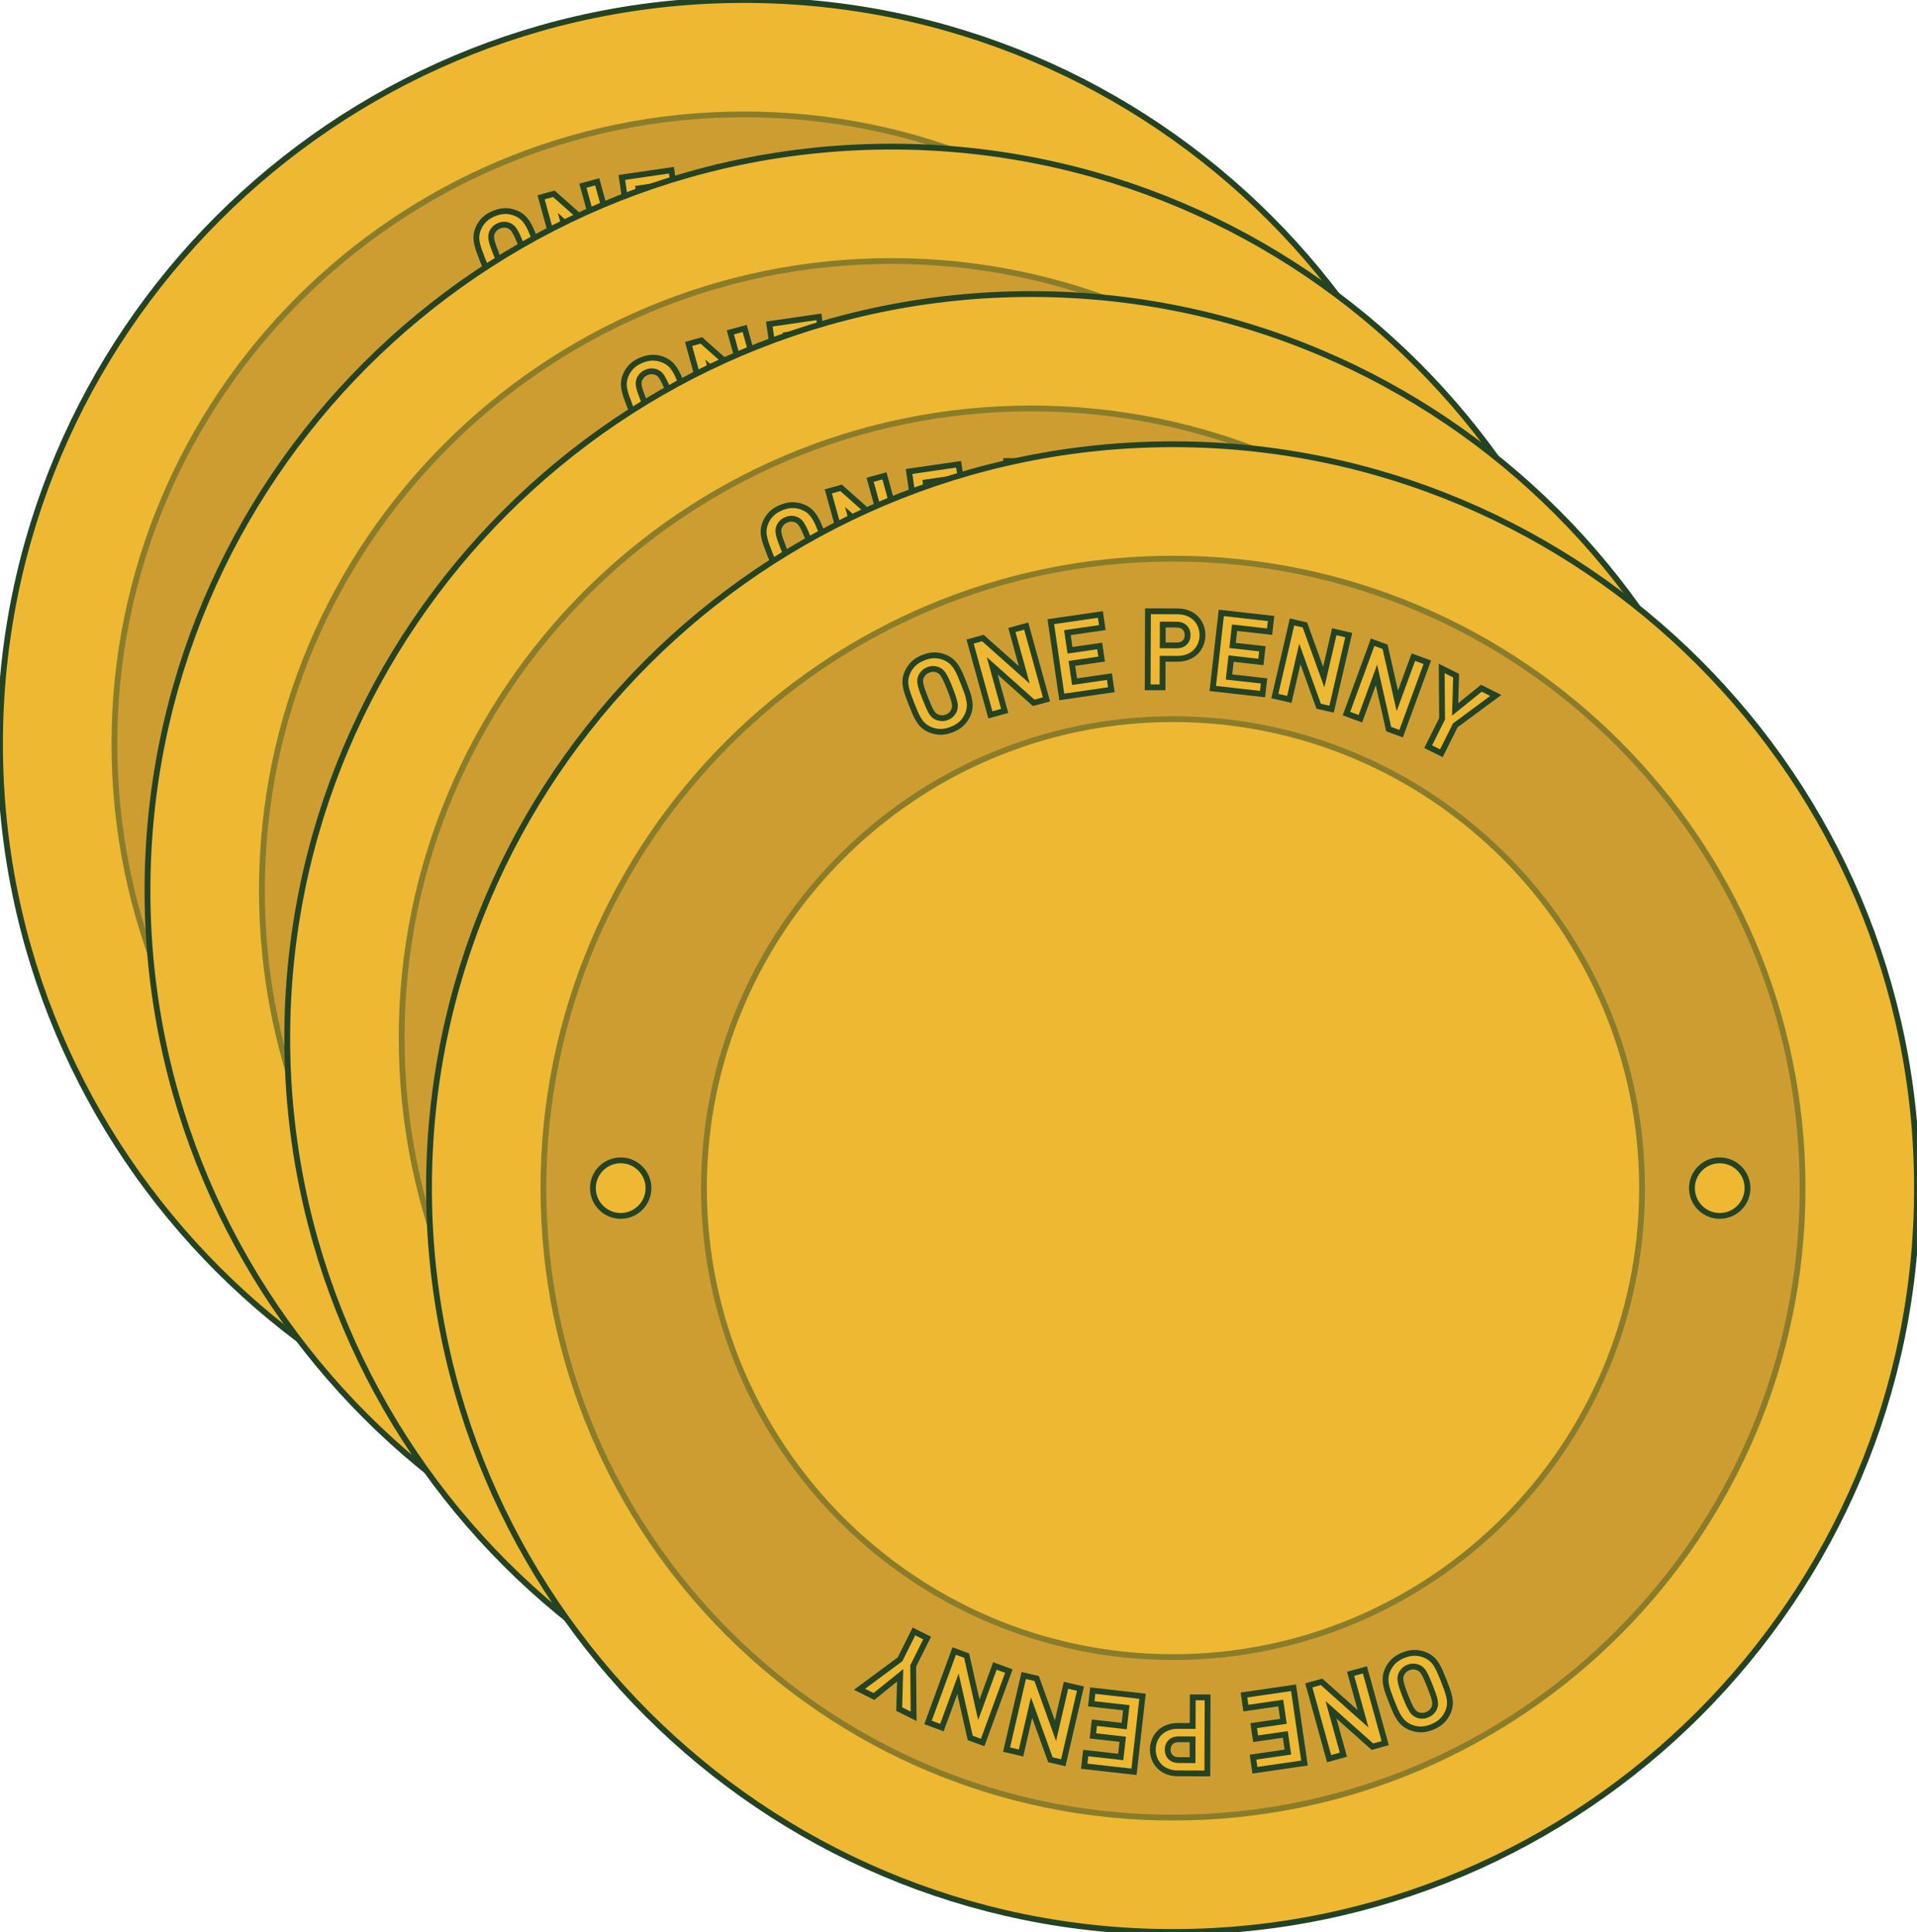 <?xml version="1.0" encoding="UTF-8" standalone="no"?>
<svg
   viewBox="251.883 -7 659.61 664.887"
   width="659.61px"
   height="664.887px"
   preserveAspectRatio="none"
   version="1.1"
   id="svg77"
   sodipodi:docname="punteggio_denari.svg"
   inkscape:version="1.3.2 (091e20ef0f, 2023-11-25)"
   inkscape:export-filename="punteggio_denari.png"
   inkscape:export-xdpi="96"
   inkscape:export-ydpi="96"
   xmlns:inkscape="http://www.inkscape.org/namespaces/inkscape"
   xmlns:sodipodi="http://sodipodi.sourceforge.net/DTD/sodipodi-0.dtd"
   xmlns="http://www.w3.org/2000/svg"
   xmlns:svg="http://www.w3.org/2000/svg">
  <defs
     id="defs77">
    <filter
       inkscape:collect="always"
       style="color-interpolation-filters:sRGB"
       id="filter77"
       x="-0.005"
       y="-0.004"
       width="1.009"
       height="1.009">
      <feGaussianBlur
         inkscape:collect="always"
         stdDeviation="0.828"
         id="feGaussianBlur77" />
    </filter>
  </defs>
  <sodipodi:namedview
     id="namedview77"
     pagecolor="#ffffff"
     bordercolor="#000000"
     borderopacity="0.25"
     inkscape:showpageshadow="2"
     inkscape:pageopacity="0.0"
     inkscape:pagecheckerboard="0"
     inkscape:deskcolor="#d1d1d1"
     inkscape:zoom="1.210732"
     inkscape:cx="329.96567"
     inkscape:cy="332.44351"
     inkscape:window-width="1920"
     inkscape:window-height="1011"
     inkscape:window-x="0"
     inkscape:window-y="0"
     inkscape:window-maximized="1"
     inkscape:current-layer="svg77" />
  <g
     id="object-1"
     transform="matrix(1, 0, 0, 1, 0, -3.552713678800501e-15)"
     style="stroke:#244224;stroke-opacity:1;filter:url(#filter77)">
    <g
       transform="matrix(1, 0, 0, 1, 0, -1)"
       id="g20"
       style="stroke:#244224;stroke-opacity:1">
      <g
         id="object-0"
         transform="matrix(1, 0, 0, 1, 251.883, -6)"
         style="stroke:#244224;stroke-opacity:1">
        <path
           style="fill:rgb(239, 184, 50);stroke:#244224;stroke-width:2px;stroke-opacity:1"
           d="M256,512C114.841,512,0,397.159,0,256S114.841,0,256,0s256,114.841,256,256S397.159,512,256,512z"
           id="path1" />
        <g
           style="opacity:0.5;stroke:#244224;stroke-opacity:1"
           id="g2">
          <path
             style="fill:rgb(174, 129, 50);stroke:#244224;stroke-width:2px;stroke-opacity:1"
             d="M256.001,472.633c-119.452,0-216.633-97.181-216.633-216.633s97.18-216.633,216.633-216.633&#10;				c119.452,0,216.633,97.18,216.633,216.633S375.453,472.633,256.001,472.633z M256.001,94.604&#10;				c-88.994,0-161.396,72.402-161.396,161.396s72.402,161.396,161.396,161.396c88.994,0,161.396-72.402,161.396-161.396&#10;				S344.994,94.604,256.001,94.604z"
             id="path2" />
        </g>
        <g
           id="g10"
           style="stroke:#244224;stroke-opacity:1">
          <path
             style="fill:rgb(239, 184, 50);stroke:#244224;stroke-width:2px;stroke-opacity:1"
             d="M184,82.265c0.458,1.164,0.856,2.222,1.187,3.17c0.334,0.946,0.576,1.846,0.725,2.697&#10;				c0.15,0.847,0.19,1.669,0.117,2.461c-0.069,0.789-0.291,1.617-0.664,2.474c-0.497,1.144-1.183,2.144-2.057,3.002&#10;				c-0.874,0.854-2.02,1.563-3.434,2.118c-1.411,0.555-2.736,0.819-3.972,0.791c-1.236-0.028-2.425-0.287-3.572-0.786&#10;				c-0.855-0.376-1.579-0.827-2.17-1.359c-0.593-0.529-1.119-1.161-1.572-1.89c-0.461-0.729-0.888-1.553-1.29-2.473&#10;				c-0.405-0.924-0.833-1.965-1.291-3.129c-0.456-1.162-0.851-2.217-1.183-3.166c-0.336-0.95-0.582-1.846-0.745-2.692&#10;				c-0.16-0.841-0.208-1.661-0.134-2.453c0.069-0.791,0.293-1.617,0.664-2.474c0.499-1.144,1.189-2.146,2.077-3.009&#10;				c0.885-0.861,2.034-1.568,3.45-2.123c1.414-0.558,2.733-0.819,3.957-0.786c1.221,0.031,2.408,0.295,3.552,0.791&#10;				c0.857,0.373,1.581,0.829,2.172,1.359c0.591,0.532,1.118,1.161,1.59,1.884c0.469,0.724,0.905,1.548,1.307,2.466&#10;				C183.114,80.06,183.547,81.104,184,82.265z M179.247,84.134c-0.458-1.162-0.86-2.116-1.204-2.861&#10;				c-0.347-0.745-0.665-1.35-0.954-1.817c-0.289-0.467-0.566-0.825-0.836-1.07c-0.27-0.253-0.567-0.459-0.893-0.619&#10;				c-0.495-0.255-1.047-0.396-1.653-0.437c-0.608-0.039-1.241,0.074-1.902,0.336c-0.66,0.257-1.205,0.611-1.622,1.05&#10;				c-0.419,0.444-0.736,0.926-0.947,1.457c-0.128,0.343-0.208,0.697-0.233,1.062c-0.028,0.365,0.011,0.817,0.117,1.356&#10;				c0.108,0.538,0.294,1.195,0.559,1.973c0.268,0.778,0.629,1.749,1.088,2.912c0.456,1.162,0.851,2.119,1.187,2.867&#10;				c0.334,0.753,0.645,1.354,0.929,1.81s0.559,0.807,0.826,1.055c0.272,0.252,0.569,0.454,0.898,0.618&#10;				c0.514,0.241,1.08,0.39,1.694,0.438c0.611,0.05,1.246-0.056,1.91-0.318c0.659-0.26,1.198-0.613,1.612-1.068&#10;				c0.412-0.453,0.715-0.941,0.904-1.461c0.13-0.341,0.208-0.695,0.236-1.06c0.026-0.367-0.009-0.813-0.112-1.34&#10;				c-0.101-0.525-0.279-1.177-0.534-1.961C180.059,86.273,179.704,85.297,179.247,84.134z"
             id="path3" />
          <path
             style="fill:rgb(239, 184, 50);stroke:#244224;stroke-width:2px;stroke-opacity:1"
             d="M208.075,89.001l-14.273-12.715l4.284,15.481l-4.922,1.363l-6.984-25.224l4.395-1.215&#10;				l14.263,12.682l-4.276-15.446l4.927-1.361l6.981,25.22L208.075,89.001z"
             id="path4" />
          <path
             style="fill:rgb(239, 184, 50);stroke:#244224;stroke-width:2px;stroke-opacity:1"
             d="M217.723,86.957l-3.763-25.9l17.059-2.478l0.655,4.511l-12.002,1.744l0.88,6.072l10.224-1.482&#10;				l0.652,4.506l-10.219,1.486l0.915,6.295l12.004-1.744l0.657,4.508L217.723,86.957z"
             id="path5" />
          <path
             style="fill:rgb(239, 184, 50);stroke:#244224;stroke-width:2px;stroke-opacity:1"
             d="M266.141,65.704c-0.005,1.105-0.205,2.15-0.602,3.141c-0.396,0.993-0.962,1.859-1.7,2.604&#10;				c-0.738,0.744-1.649,1.33-2.728,1.753c-1.081,0.428-2.293,0.637-3.638,0.632l-5.039-0.022l-0.038,9.852l-5.108-0.018&#10;				l0.101-26.174l10.144,0.04c1.348,0.005,2.562,0.224,3.64,0.657c1.076,0.431,1.979,1.026,2.712,1.774&#10;				c0.731,0.752,1.293,1.624,1.68,2.617C265.954,63.557,266.144,64.599,266.141,65.704z M261.031,65.686&#10;				c0.006-1.078-0.329-1.95-1-2.613c-0.671-0.665-1.596-1.002-2.771-1.003l-4.78-0.02l-0.026,7.165l4.78,0.02&#10;				c1.173,0.004,2.101-0.316,2.776-0.962C260.685,67.627,261.027,66.764,261.031,65.686z"
             id="path6" />
          <path
             style="fill:rgb(239, 184, 50);stroke:#244224;stroke-width:2px;stroke-opacity:1"
             d="M269.683,84.046l2.934-26.005l17.129,1.93l-0.51,4.529l-12.054-1.357l-0.686,6.1l10.263,1.155&#10;				l-0.512,4.531l-10.264-1.158l-0.712,6.319l12.054,1.357l-0.51,4.531L269.683,84.046z"
             id="path7" />
          <path
             style="fill:rgb(239, 184, 50);stroke:#244224;stroke-width:2px;stroke-opacity:1"
             d="M306.119,90.148l-6.472-17.989l-3.624,15.652l-4.979-1.154l5.906-25.498l4.439,1.029l6.484,17.953&#10;				l3.615-15.613l4.979,1.154l-5.904,25.496L306.119,90.148z"
             id="path8" />
          <path
             style="fill:rgb(239, 184, 50);stroke:#244224;stroke-width:2px;stroke-opacity:1"
             d="M330.211,98.029l-4.201-18.647l-5.531,15.08l-4.798-1.762l9.015-24.567l4.277,1.571l4.212,18.615&#10;				l5.521-15.048l4.796,1.762l-9.015,24.572L330.211,98.029z"
             id="path9" />
          <path
             style="fill:rgb(239, 184, 50);stroke:#244224;stroke-width:2px;stroke-opacity:1"
             d="M353.133,96.742l-4.795,9.6l-4.539-2.264l4.795-9.604l-0.141-17.323l4.964,2.478l-0.337,11.622&#10;				l9.022-7.288l4.964,2.478L353.133,96.742z"
             id="path10" />
        </g>
        <g
           id="g18"
           style="stroke:#244224;stroke-opacity:1">
          <path
             style="fill:rgb(239, 184, 50);stroke:#244224;stroke-width:2px;stroke-opacity:1"
             d="M331.201,432.648c-0.458-1.165-0.856-2.222-1.187-3.17c-0.334-0.946-0.576-1.846-0.725-2.697&#10;				c-0.149-0.846-0.19-1.669-0.117-2.46c0.069-0.789,0.291-1.617,0.664-2.475c0.497-1.144,1.183-2.144,2.057-3.002&#10;				c0.874-0.854,2.02-1.563,3.434-2.118c1.412-0.555,2.736-0.819,3.972-0.791c1.237,0.028,2.425,0.287,3.572,0.786&#10;				c0.855,0.376,1.579,0.827,2.17,1.359c0.593,0.529,1.118,1.161,1.572,1.89c0.461,0.729,0.888,1.553,1.29,2.473&#10;				c0.405,0.924,0.832,1.965,1.291,3.129c0.456,1.162,0.851,2.217,1.183,3.165c0.336,0.95,0.582,1.846,0.745,2.692&#10;				c0.16,0.841,0.208,1.661,0.134,2.453c-0.069,0.792-0.293,1.617-0.664,2.474c-0.499,1.144-1.189,2.146-2.077,3.01&#10;				c-0.885,0.861-2.034,1.568-3.45,2.123c-1.414,0.558-2.733,0.819-3.957,0.786c-1.221-0.031-2.408-0.294-3.552-0.792&#10;				c-0.857-0.373-1.582-0.829-2.172-1.359c-0.591-0.532-1.119-1.161-1.59-1.884c-0.469-0.724-0.905-1.548-1.307-2.466&#10;				C332.087,434.852,331.655,433.808,331.201,432.648z M335.954,430.778c0.458,1.162,0.86,2.116,1.204,2.861&#10;				c0.347,0.745,0.665,1.35,0.954,1.817c0.289,0.467,0.566,0.825,0.836,1.071c0.27,0.253,0.567,0.459,0.893,0.619&#10;				c0.495,0.256,1.047,0.396,1.653,0.437c0.608,0.039,1.241-0.073,1.902-0.336c0.659-0.257,1.204-0.611,1.622-1.05&#10;				c0.42-0.444,0.736-0.926,0.947-1.457c0.128-0.343,0.208-0.697,0.234-1.062c0.028-0.365-0.011-0.817-0.117-1.355&#10;				c-0.108-0.539-0.294-1.195-0.559-1.973c-0.267-0.778-0.629-1.749-1.088-2.912c-0.456-1.162-0.851-2.119-1.187-2.867&#10;				c-0.334-0.753-0.645-1.353-0.929-1.81c-0.284-0.456-0.559-0.807-0.826-1.055c-0.272-0.252-0.569-0.454-0.898-0.618&#10;				c-0.514-0.241-1.08-0.39-1.694-0.438c-0.611-0.05-1.246,0.056-1.91,0.318c-0.659,0.26-1.198,0.613-1.612,1.068&#10;				c-0.412,0.453-0.715,0.941-0.905,1.461c-0.13,0.341-0.208,0.695-0.236,1.06c-0.026,0.367,0.009,0.813,0.112,1.34&#10;				c0.101,0.525,0.279,1.177,0.534,1.961C335.143,428.639,335.498,429.616,335.954,430.778z"
             id="path11" />
          <path
             style="fill:rgb(239, 184, 50);stroke:#244224;stroke-width:2px;stroke-opacity:1"
             d="M307.126,425.912l14.273,12.715l-4.284-15.481l4.922-1.363l6.984,25.224l-4.395,1.215&#10;				l-14.263-12.682l4.276,15.446l-4.927,1.361l-6.981-25.22L307.126,425.912z"
             id="path12" />
          <path
             style="fill:rgb(239, 184, 50);stroke:#244224;stroke-width:2px;stroke-opacity:1"
             d="M297.479,427.955l3.763,25.9l-17.059,2.478l-0.655-4.511l12.002-1.744l-0.88-6.072l-10.224,1.482&#10;				l-0.652-4.506l10.219-1.486l-0.915-6.295l-12.004,1.744l-0.657-4.508L297.479,427.955z"
             id="path13" />
          <path
             style="fill:rgb(239, 184, 50);stroke:#244224;stroke-width:2px;stroke-opacity:1"
             d="M249.06,449.208c0.005-1.105,0.205-2.15,0.602-3.141c0.396-0.993,0.962-1.859,1.7-2.603&#10;				c0.738-0.744,1.649-1.33,2.728-1.753c1.081-0.428,2.293-0.637,3.638-0.632l5.038,0.022l0.038-9.852l5.108,0.018l-0.101,26.174&#10;				l-10.144-0.04c-1.348-0.005-2.562-0.224-3.64-0.657c-1.076-0.431-1.979-1.026-2.712-1.774c-0.731-0.752-1.293-1.624-1.68-2.617&#10;				C249.248,451.355,249.058,450.313,249.06,449.208z M254.171,449.226c-0.006,1.078,0.329,1.95,1,2.613&#10;				c0.671,0.665,1.596,1.001,2.771,1.003l4.78,0.02l0.026-7.165l-4.78-0.02c-1.172-0.004-2.101,0.316-2.776,0.962&#10;				C254.516,447.285,254.174,448.148,254.171,449.226z"
             id="path14" />
          <path
             style="fill:rgb(239, 184, 50);stroke:#244224;stroke-width:2px;stroke-opacity:1"
             d="M245.519,430.866l-2.934,26.005l-17.129-1.93l0.51-4.529l12.054,1.357l0.686-6.1l-10.264-1.155&#10;				l0.512-4.531l10.264,1.158l0.712-6.319l-12.054-1.357l0.51-4.531L245.519,430.866z"
             id="path15" />
          <path
             style="fill:rgb(239, 184, 50);stroke:#244224;stroke-width:2px;stroke-opacity:1"
             d="M209.083,424.764l6.472,17.989l3.624-15.652l4.979,1.154l-5.906,25.498l-4.439-1.029&#10;				l-6.484-17.953l-3.615,15.613l-4.979-1.154l5.904-25.496L209.083,424.764z"
             id="path16" />
          <path
             style="fill:rgb(239, 184, 50);stroke:#244224;stroke-width:2px;stroke-opacity:1"
             d="M184.991,416.883l4.2,18.647l5.531-15.08l4.798,1.762l-9.015,24.567l-4.277-1.571l-4.213-18.616&#10;				l-5.521,15.048l-4.796-1.762l9.015-24.572L184.991,416.883z"
             id="path17" />
          <path
             style="fill:rgb(239, 184, 50);stroke:#244224;stroke-width:2px;stroke-opacity:1"
             d="M162.068,418.17l4.795-9.6l4.539,2.264l-4.795,9.604l0.141,17.323l-4.964-2.478l0.337-11.622&#10;				l-9.022,7.288l-4.964-2.478L162.068,418.17z"
             id="path18" />
        </g>
        <g
           id="g19"
           style="stroke:#244224;stroke-opacity:1">
          <circle
             style="fill:rgb(239, 184, 50);stroke:#244224;stroke-width:2px;stroke-opacity:1"
             cx="65.963"
             cy="256"
             r="9.56"
             id="circle18" />
          <circle
             style="fill:rgb(239, 184, 50);stroke:#244224;stroke-width:2px;stroke-opacity:1"
             cx="444.121"
             cy="256"
             r="9.56"
             id="circle19" />
        </g>
      </g>
    </g>
    <g
       transform="matrix(1, 0, 0, 1, 50.746, 49.459)"
       id="g39"
       style="stroke:#244224;stroke-opacity:1">
      <g
         id="g-2"
         transform="matrix(1, 0, 0, 1, 251.883, -6)"
         style="stroke:#244224;stroke-opacity:1">
        <path
           style="fill:rgb(239, 184, 50);stroke:#244224;stroke-width:2px;stroke-opacity:1"
           d="M256,512C114.841,512,0,397.159,0,256S114.841,0,256,0s256,114.841,256,256S397.159,512,256,512z"
           id="path20" />
        <g
           style="opacity:0.5;stroke:#244224;stroke-opacity:1"
           id="g21">
          <path
             style="fill:rgb(174, 129, 50);stroke:#244224;stroke-width:2px;stroke-opacity:1"
             d="M256.001,472.633c-119.452,0-216.633-97.181-216.633-216.633s97.18-216.633,216.633-216.633&#10;				c119.452,0,216.633,97.18,216.633,216.633S375.453,472.633,256.001,472.633z M256.001,94.604&#10;				c-88.994,0-161.396,72.402-161.396,161.396s72.402,161.396,161.396,161.396c88.994,0,161.396-72.402,161.396-161.396&#10;				S344.994,94.604,256.001,94.604z"
             id="path21" />
        </g>
        <g
           id="g29"
           style="stroke:#244224;stroke-opacity:1">
          <path
             style="fill:rgb(239, 184, 50);stroke:#244224;stroke-width:2px;stroke-opacity:1"
             d="M184,82.265c0.458,1.164,0.856,2.222,1.187,3.17c0.334,0.946,0.576,1.846,0.725,2.697&#10;				c0.15,0.847,0.19,1.669,0.117,2.461c-0.069,0.789-0.291,1.617-0.664,2.474c-0.497,1.144-1.183,2.144-2.057,3.002&#10;				c-0.874,0.854-2.02,1.563-3.434,2.118c-1.411,0.555-2.736,0.819-3.972,0.791c-1.236-0.028-2.425-0.287-3.572-0.786&#10;				c-0.855-0.376-1.579-0.827-2.17-1.359c-0.593-0.529-1.119-1.161-1.572-1.89c-0.461-0.729-0.888-1.553-1.29-2.473&#10;				c-0.405-0.924-0.833-1.965-1.291-3.129c-0.456-1.162-0.851-2.217-1.183-3.166c-0.336-0.95-0.582-1.846-0.745-2.692&#10;				c-0.16-0.841-0.208-1.661-0.134-2.453c0.069-0.791,0.293-1.617,0.664-2.474c0.499-1.144,1.189-2.146,2.077-3.009&#10;				c0.885-0.861,2.034-1.568,3.45-2.123c1.414-0.558,2.733-0.819,3.957-0.786c1.221,0.031,2.408,0.295,3.552,0.791&#10;				c0.857,0.373,1.581,0.829,2.172,1.359c0.591,0.532,1.118,1.161,1.59,1.884c0.469,0.724,0.905,1.548,1.307,2.466&#10;				C183.114,80.06,183.547,81.104,184,82.265z M179.247,84.134c-0.458-1.162-0.86-2.116-1.204-2.861&#10;				c-0.347-0.745-0.665-1.35-0.954-1.817c-0.289-0.467-0.566-0.825-0.836-1.07c-0.27-0.253-0.567-0.459-0.893-0.619&#10;				c-0.495-0.255-1.047-0.396-1.653-0.437c-0.608-0.039-1.241,0.074-1.902,0.336c-0.66,0.257-1.205,0.611-1.622,1.05&#10;				c-0.419,0.444-0.736,0.926-0.947,1.457c-0.128,0.343-0.208,0.697-0.233,1.062c-0.028,0.365,0.011,0.817,0.117,1.356&#10;				c0.108,0.538,0.294,1.195,0.559,1.973c0.268,0.778,0.629,1.749,1.088,2.912c0.456,1.162,0.851,2.119,1.187,2.867&#10;				c0.334,0.753,0.645,1.354,0.929,1.81s0.559,0.807,0.826,1.055c0.272,0.252,0.569,0.454,0.898,0.618&#10;				c0.514,0.241,1.08,0.39,1.694,0.438c0.611,0.05,1.246-0.056,1.91-0.318c0.659-0.26,1.198-0.613,1.612-1.068&#10;				c0.412-0.453,0.715-0.941,0.904-1.461c0.13-0.341,0.208-0.695,0.236-1.06c0.026-0.367-0.009-0.813-0.112-1.34&#10;				c-0.101-0.525-0.279-1.177-0.534-1.961C180.059,86.273,179.704,85.297,179.247,84.134z"
             id="path22" />
          <path
             style="fill:rgb(239, 184, 50);stroke:#244224;stroke-width:2px;stroke-opacity:1"
             d="M208.075,89.001l-14.273-12.715l4.284,15.481l-4.922,1.363l-6.984-25.224l4.395-1.215&#10;				l14.263,12.682l-4.276-15.446l4.927-1.361l6.981,25.22L208.075,89.001z"
             id="path23" />
          <path
             style="fill:rgb(239, 184, 50);stroke:#244224;stroke-width:2px;stroke-opacity:1"
             d="M217.723,86.957l-3.763-25.9l17.059-2.478l0.655,4.511l-12.002,1.744l0.88,6.072l10.224-1.482&#10;				l0.652,4.506l-10.219,1.486l0.915,6.295l12.004-1.744l0.657,4.508L217.723,86.957z"
             id="path24" />
          <path
             style="fill:rgb(239, 184, 50);stroke:#244224;stroke-width:2px;stroke-opacity:1"
             d="M266.141,65.704c-0.005,1.105-0.205,2.15-0.602,3.141c-0.396,0.993-0.962,1.859-1.7,2.604&#10;				c-0.738,0.744-1.649,1.33-2.728,1.753c-1.081,0.428-2.293,0.637-3.638,0.632l-5.039-0.022l-0.038,9.852l-5.108-0.018&#10;				l0.101-26.174l10.144,0.04c1.348,0.005,2.562,0.224,3.64,0.657c1.076,0.431,1.979,1.026,2.712,1.774&#10;				c0.731,0.752,1.293,1.624,1.68,2.617C265.954,63.557,266.144,64.599,266.141,65.704z M261.031,65.686&#10;				c0.006-1.078-0.329-1.95-1-2.613c-0.671-0.665-1.596-1.002-2.771-1.003l-4.78-0.02l-0.026,7.165l4.78,0.02&#10;				c1.173,0.004,2.101-0.316,2.776-0.962C260.685,67.627,261.027,66.764,261.031,65.686z"
             id="path25" />
          <path
             style="fill:rgb(239, 184, 50);stroke:#244224;stroke-width:2px;stroke-opacity:1"
             d="M269.683,84.046l2.934-26.005l17.129,1.93l-0.51,4.529l-12.054-1.357l-0.686,6.1l10.263,1.155&#10;				l-0.512,4.531l-10.264-1.158l-0.712,6.319l12.054,1.357l-0.51,4.531L269.683,84.046z"
             id="path26" />
          <path
             style="fill:rgb(239, 184, 50);stroke:#244224;stroke-width:2px;stroke-opacity:1"
             d="M306.119,90.148l-6.472-17.989l-3.624,15.652l-4.979-1.154l5.906-25.498l4.439,1.029l6.484,17.953&#10;				l3.615-15.613l4.979,1.154l-5.904,25.496L306.119,90.148z"
             id="path27" />
          <path
             style="fill:rgb(239, 184, 50);stroke:#244224;stroke-width:2px;stroke-opacity:1"
             d="M330.211,98.029l-4.201-18.647l-5.531,15.08l-4.798-1.762l9.015-24.567l4.277,1.571l4.212,18.615&#10;				l5.521-15.048l4.796,1.762l-9.015,24.572L330.211,98.029z"
             id="path28" />
          <path
             style="fill:rgb(239, 184, 50);stroke:#244224;stroke-width:2px;stroke-opacity:1"
             d="M353.133,96.742l-4.795,9.6l-4.539-2.264l4.795-9.604l-0.141-17.323l4.964,2.478l-0.337,11.622&#10;				l9.022-7.288l4.964,2.478L353.133,96.742z"
             id="path29" />
        </g>
        <g
           id="g37"
           style="stroke:#244224;stroke-opacity:1">
          <path
             style="fill:rgb(239, 184, 50);stroke:#244224;stroke-width:2px;stroke-opacity:1"
             d="M331.201,432.648c-0.458-1.165-0.856-2.222-1.187-3.17c-0.334-0.946-0.576-1.846-0.725-2.697&#10;				c-0.149-0.846-0.19-1.669-0.117-2.46c0.069-0.789,0.291-1.617,0.664-2.475c0.497-1.144,1.183-2.144,2.057-3.002&#10;				c0.874-0.854,2.02-1.563,3.434-2.118c1.412-0.555,2.736-0.819,3.972-0.791c1.237,0.028,2.425,0.287,3.572,0.786&#10;				c0.855,0.376,1.579,0.827,2.17,1.359c0.593,0.529,1.118,1.161,1.572,1.89c0.461,0.729,0.888,1.553,1.29,2.473&#10;				c0.405,0.924,0.832,1.965,1.291,3.129c0.456,1.162,0.851,2.217,1.183,3.165c0.336,0.95,0.582,1.846,0.745,2.692&#10;				c0.16,0.841,0.208,1.661,0.134,2.453c-0.069,0.792-0.293,1.617-0.664,2.474c-0.499,1.144-1.189,2.146-2.077,3.01&#10;				c-0.885,0.861-2.034,1.568-3.45,2.123c-1.414,0.558-2.733,0.819-3.957,0.786c-1.221-0.031-2.408-0.294-3.552-0.792&#10;				c-0.857-0.373-1.582-0.829-2.172-1.359c-0.591-0.532-1.119-1.161-1.59-1.884c-0.469-0.724-0.905-1.548-1.307-2.466&#10;				C332.087,434.852,331.655,433.808,331.201,432.648z M335.954,430.778c0.458,1.162,0.86,2.116,1.204,2.861&#10;				c0.347,0.745,0.665,1.35,0.954,1.817c0.289,0.467,0.566,0.825,0.836,1.071c0.27,0.253,0.567,0.459,0.893,0.619&#10;				c0.495,0.256,1.047,0.396,1.653,0.437c0.608,0.039,1.241-0.073,1.902-0.336c0.659-0.257,1.204-0.611,1.622-1.05&#10;				c0.42-0.444,0.736-0.926,0.947-1.457c0.128-0.343,0.208-0.697,0.234-1.062c0.028-0.365-0.011-0.817-0.117-1.355&#10;				c-0.108-0.539-0.294-1.195-0.559-1.973c-0.267-0.778-0.629-1.749-1.088-2.912c-0.456-1.162-0.851-2.119-1.187-2.867&#10;				c-0.334-0.753-0.645-1.353-0.929-1.81c-0.284-0.456-0.559-0.807-0.826-1.055c-0.272-0.252-0.569-0.454-0.898-0.618&#10;				c-0.514-0.241-1.08-0.39-1.694-0.438c-0.611-0.05-1.246,0.056-1.91,0.318c-0.659,0.26-1.198,0.613-1.612,1.068&#10;				c-0.412,0.453-0.715,0.941-0.905,1.461c-0.13,0.341-0.208,0.695-0.236,1.06c-0.026,0.367,0.009,0.813,0.112,1.34&#10;				c0.101,0.525,0.279,1.177,0.534,1.961C335.143,428.639,335.498,429.616,335.954,430.778z"
             id="path30" />
          <path
             style="fill:rgb(239, 184, 50);stroke:#244224;stroke-width:2px;stroke-opacity:1"
             d="M307.126,425.912l14.273,12.715l-4.284-15.481l4.922-1.363l6.984,25.224l-4.395,1.215&#10;				l-14.263-12.682l4.276,15.446l-4.927,1.361l-6.981-25.22L307.126,425.912z"
             id="path31" />
          <path
             style="fill:rgb(239, 184, 50);stroke:#244224;stroke-width:2px;stroke-opacity:1"
             d="M297.479,427.955l3.763,25.9l-17.059,2.478l-0.655-4.511l12.002-1.744l-0.88-6.072l-10.224,1.482&#10;				l-0.652-4.506l10.219-1.486l-0.915-6.295l-12.004,1.744l-0.657-4.508L297.479,427.955z"
             id="path32" />
          <path
             style="fill:rgb(239, 184, 50);stroke:#244224;stroke-width:2px;stroke-opacity:1"
             d="M249.06,449.208c0.005-1.105,0.205-2.15,0.602-3.141c0.396-0.993,0.962-1.859,1.7-2.603&#10;				c0.738-0.744,1.649-1.33,2.728-1.753c1.081-0.428,2.293-0.637,3.638-0.632l5.038,0.022l0.038-9.852l5.108,0.018l-0.101,26.174&#10;				l-10.144-0.04c-1.348-0.005-2.562-0.224-3.64-0.657c-1.076-0.431-1.979-1.026-2.712-1.774c-0.731-0.752-1.293-1.624-1.68-2.617&#10;				C249.248,451.355,249.058,450.313,249.06,449.208z M254.171,449.226c-0.006,1.078,0.329,1.95,1,2.613&#10;				c0.671,0.665,1.596,1.001,2.771,1.003l4.78,0.02l0.026-7.165l-4.78-0.02c-1.172-0.004-2.101,0.316-2.776,0.962&#10;				C254.516,447.285,254.174,448.148,254.171,449.226z"
             id="path33" />
          <path
             style="fill:rgb(239, 184, 50);stroke:#244224;stroke-width:2px;stroke-opacity:1"
             d="M245.519,430.866l-2.934,26.005l-17.129-1.93l0.51-4.529l12.054,1.357l0.686-6.1l-10.264-1.155&#10;				l0.512-4.531l10.264,1.158l0.712-6.319l-12.054-1.357l0.51-4.531L245.519,430.866z"
             id="path34" />
          <path
             style="fill:rgb(239, 184, 50);stroke:#244224;stroke-width:2px;stroke-opacity:1"
             d="M209.083,424.764l6.472,17.989l3.624-15.652l4.979,1.154l-5.906,25.498l-4.439-1.029&#10;				l-6.484-17.953l-3.615,15.613l-4.979-1.154l5.904-25.496L209.083,424.764z"
             id="path35" />
          <path
             style="fill:rgb(239, 184, 50);stroke:#244224;stroke-width:2px;stroke-opacity:1"
             d="M184.991,416.883l4.2,18.647l5.531-15.08l4.798,1.762l-9.015,24.567l-4.277-1.571l-4.213-18.616&#10;				l-5.521,15.048l-4.796-1.762l9.015-24.572L184.991,416.883z"
             id="path36" />
          <path
             style="fill:rgb(239, 184, 50);stroke:#244224;stroke-width:2px;stroke-opacity:1"
             d="M162.068,418.17l4.795-9.6l4.539,2.264l-4.795,9.604l0.141,17.323l-4.964-2.478l0.337-11.622&#10;				l-9.022,7.288l-4.964-2.478L162.068,418.17z"
             id="path37" />
        </g>
        <g
           id="g38"
           style="stroke:#244224;stroke-opacity:1">
          <circle
             style="fill:rgb(239, 184, 50);stroke:#244224;stroke-width:2px;stroke-opacity:1"
             cx="65.963"
             cy="256"
             r="9.56"
             id="circle37" />
          <circle
             style="fill:rgb(239, 184, 50);stroke:#244224;stroke-width:2px;stroke-opacity:1"
             cx="444.121"
             cy="256"
             r="9.56"
             id="circle38" />
        </g>
      </g>
    </g>
    <g
       transform="matrix(1, 0, 0, 1, 98.833, 100.198)"
       id="g58"
       style="stroke:#244224;stroke-opacity:1">
      <g
         id="g-3"
         transform="matrix(1, 0, 0, 1, 251.883, -6)"
         style="stroke:#244224;stroke-opacity:1">
        <path
           style="fill:rgb(239, 184, 50);stroke:#244224;stroke-width:2px;stroke-opacity:1"
           d="M256,512C114.841,512,0,397.159,0,256S114.841,0,256,0s256,114.841,256,256S397.159,512,256,512z"
           id="path39" />
        <g
           style="opacity:0.5;stroke:#244224;stroke-opacity:1"
           id="g40">
          <path
             style="fill:rgb(174, 129, 50);stroke:#244224;stroke-width:2px;stroke-opacity:1"
             d="M256.001,472.633c-119.452,0-216.633-97.181-216.633-216.633s97.18-216.633,216.633-216.633&#10;				c119.452,0,216.633,97.18,216.633,216.633S375.453,472.633,256.001,472.633z M256.001,94.604&#10;				c-88.994,0-161.396,72.402-161.396,161.396s72.402,161.396,161.396,161.396c88.994,0,161.396-72.402,161.396-161.396&#10;				S344.994,94.604,256.001,94.604z"
             id="path40" />
        </g>
        <g
           id="g48"
           style="stroke:#244224;stroke-opacity:1">
          <path
             style="fill:rgb(239, 184, 50);stroke:#244224;stroke-width:2px;stroke-opacity:1"
             d="M184,82.265c0.458,1.164,0.856,2.222,1.187,3.17c0.334,0.946,0.576,1.846,0.725,2.697&#10;				c0.15,0.847,0.19,1.669,0.117,2.461c-0.069,0.789-0.291,1.617-0.664,2.474c-0.497,1.144-1.183,2.144-2.057,3.002&#10;				c-0.874,0.854-2.02,1.563-3.434,2.118c-1.411,0.555-2.736,0.819-3.972,0.791c-1.236-0.028-2.425-0.287-3.572-0.786&#10;				c-0.855-0.376-1.579-0.827-2.17-1.359c-0.593-0.529-1.119-1.161-1.572-1.89c-0.461-0.729-0.888-1.553-1.29-2.473&#10;				c-0.405-0.924-0.833-1.965-1.291-3.129c-0.456-1.162-0.851-2.217-1.183-3.166c-0.336-0.95-0.582-1.846-0.745-2.692&#10;				c-0.16-0.841-0.208-1.661-0.134-2.453c0.069-0.791,0.293-1.617,0.664-2.474c0.499-1.144,1.189-2.146,2.077-3.009&#10;				c0.885-0.861,2.034-1.568,3.45-2.123c1.414-0.558,2.733-0.819,3.957-0.786c1.221,0.031,2.408,0.295,3.552,0.791&#10;				c0.857,0.373,1.581,0.829,2.172,1.359c0.591,0.532,1.118,1.161,1.59,1.884c0.469,0.724,0.905,1.548,1.307,2.466&#10;				C183.114,80.06,183.547,81.104,184,82.265z M179.247,84.134c-0.458-1.162-0.86-2.116-1.204-2.861&#10;				c-0.347-0.745-0.665-1.35-0.954-1.817c-0.289-0.467-0.566-0.825-0.836-1.07c-0.27-0.253-0.567-0.459-0.893-0.619&#10;				c-0.495-0.255-1.047-0.396-1.653-0.437c-0.608-0.039-1.241,0.074-1.902,0.336c-0.66,0.257-1.205,0.611-1.622,1.05&#10;				c-0.419,0.444-0.736,0.926-0.947,1.457c-0.128,0.343-0.208,0.697-0.233,1.062c-0.028,0.365,0.011,0.817,0.117,1.356&#10;				c0.108,0.538,0.294,1.195,0.559,1.973c0.268,0.778,0.629,1.749,1.088,2.912c0.456,1.162,0.851,2.119,1.187,2.867&#10;				c0.334,0.753,0.645,1.354,0.929,1.81s0.559,0.807,0.826,1.055c0.272,0.252,0.569,0.454,0.898,0.618&#10;				c0.514,0.241,1.08,0.39,1.694,0.438c0.611,0.05,1.246-0.056,1.91-0.318c0.659-0.26,1.198-0.613,1.612-1.068&#10;				c0.412-0.453,0.715-0.941,0.904-1.461c0.13-0.341,0.208-0.695,0.236-1.06c0.026-0.367-0.009-0.813-0.112-1.34&#10;				c-0.101-0.525-0.279-1.177-0.534-1.961C180.059,86.273,179.704,85.297,179.247,84.134z"
             id="path41" />
          <path
             style="fill:rgb(239, 184, 50);stroke:#244224;stroke-width:2px;stroke-opacity:1"
             d="M208.075,89.001l-14.273-12.715l4.284,15.481l-4.922,1.363l-6.984-25.224l4.395-1.215&#10;				l14.263,12.682l-4.276-15.446l4.927-1.361l6.981,25.22L208.075,89.001z"
             id="path42" />
          <path
             style="fill:rgb(239, 184, 50);stroke:#244224;stroke-width:2px;stroke-opacity:1"
             d="M217.723,86.957l-3.763-25.9l17.059-2.478l0.655,4.511l-12.002,1.744l0.88,6.072l10.224-1.482&#10;				l0.652,4.506l-10.219,1.486l0.915,6.295l12.004-1.744l0.657,4.508L217.723,86.957z"
             id="path43" />
          <path
             style="fill:rgb(239, 184, 50);stroke:#244224;stroke-width:2px;stroke-opacity:1"
             d="M266.141,65.704c-0.005,1.105-0.205,2.15-0.602,3.141c-0.396,0.993-0.962,1.859-1.7,2.604&#10;				c-0.738,0.744-1.649,1.33-2.728,1.753c-1.081,0.428-2.293,0.637-3.638,0.632l-5.039-0.022l-0.038,9.852l-5.108-0.018&#10;				l0.101-26.174l10.144,0.04c1.348,0.005,2.562,0.224,3.64,0.657c1.076,0.431,1.979,1.026,2.712,1.774&#10;				c0.731,0.752,1.293,1.624,1.68,2.617C265.954,63.557,266.144,64.599,266.141,65.704z M261.031,65.686&#10;				c0.006-1.078-0.329-1.95-1-2.613c-0.671-0.665-1.596-1.002-2.771-1.003l-4.78-0.02l-0.026,7.165l4.78,0.02&#10;				c1.173,0.004,2.101-0.316,2.776-0.962C260.685,67.627,261.027,66.764,261.031,65.686z"
             id="path44" />
          <path
             style="fill:rgb(239, 184, 50);stroke:#244224;stroke-width:2px;stroke-opacity:1"
             d="M269.683,84.046l2.934-26.005l17.129,1.93l-0.51,4.529l-12.054-1.357l-0.686,6.1l10.263,1.155&#10;				l-0.512,4.531l-10.264-1.158l-0.712,6.319l12.054,1.357l-0.51,4.531L269.683,84.046z"
             id="path45" />
          <path
             style="fill:rgb(239, 184, 50);stroke:#244224;stroke-width:2px;stroke-opacity:1"
             d="M306.119,90.148l-6.472-17.989l-3.624,15.652l-4.979-1.154l5.906-25.498l4.439,1.029l6.484,17.953&#10;				l3.615-15.613l4.979,1.154l-5.904,25.496L306.119,90.148z"
             id="path46" />
          <path
             style="fill:rgb(239, 184, 50);stroke:#244224;stroke-width:2px;stroke-opacity:1"
             d="M330.211,98.029l-4.201-18.647l-5.531,15.08l-4.798-1.762l9.015-24.567l4.277,1.571l4.212,18.615&#10;				l5.521-15.048l4.796,1.762l-9.015,24.572L330.211,98.029z"
             id="path47" />
          <path
             style="fill:rgb(239, 184, 50);stroke:#244224;stroke-width:2px;stroke-opacity:1"
             d="M353.133,96.742l-4.795,9.6l-4.539-2.264l4.795-9.604l-0.141-17.323l4.964,2.478l-0.337,11.622&#10;				l9.022-7.288l4.964,2.478L353.133,96.742z"
             id="path48" />
        </g>
        <g
           id="g56"
           style="stroke:#244224;stroke-opacity:1">
          <path
             style="fill:rgb(239, 184, 50);stroke:#244224;stroke-width:2px;stroke-opacity:1"
             d="M331.201,432.648c-0.458-1.165-0.856-2.222-1.187-3.17c-0.334-0.946-0.576-1.846-0.725-2.697&#10;				c-0.149-0.846-0.19-1.669-0.117-2.46c0.069-0.789,0.291-1.617,0.664-2.475c0.497-1.144,1.183-2.144,2.057-3.002&#10;				c0.874-0.854,2.02-1.563,3.434-2.118c1.412-0.555,2.736-0.819,3.972-0.791c1.237,0.028,2.425,0.287,3.572,0.786&#10;				c0.855,0.376,1.579,0.827,2.17,1.359c0.593,0.529,1.118,1.161,1.572,1.89c0.461,0.729,0.888,1.553,1.29,2.473&#10;				c0.405,0.924,0.832,1.965,1.291,3.129c0.456,1.162,0.851,2.217,1.183,3.165c0.336,0.95,0.582,1.846,0.745,2.692&#10;				c0.16,0.841,0.208,1.661,0.134,2.453c-0.069,0.792-0.293,1.617-0.664,2.474c-0.499,1.144-1.189,2.146-2.077,3.01&#10;				c-0.885,0.861-2.034,1.568-3.45,2.123c-1.414,0.558-2.733,0.819-3.957,0.786c-1.221-0.031-2.408-0.294-3.552-0.792&#10;				c-0.857-0.373-1.582-0.829-2.172-1.359c-0.591-0.532-1.119-1.161-1.59-1.884c-0.469-0.724-0.905-1.548-1.307-2.466&#10;				C332.087,434.852,331.655,433.808,331.201,432.648z M335.954,430.778c0.458,1.162,0.86,2.116,1.204,2.861&#10;				c0.347,0.745,0.665,1.35,0.954,1.817c0.289,0.467,0.566,0.825,0.836,1.071c0.27,0.253,0.567,0.459,0.893,0.619&#10;				c0.495,0.256,1.047,0.396,1.653,0.437c0.608,0.039,1.241-0.073,1.902-0.336c0.659-0.257,1.204-0.611,1.622-1.05&#10;				c0.42-0.444,0.736-0.926,0.947-1.457c0.128-0.343,0.208-0.697,0.234-1.062c0.028-0.365-0.011-0.817-0.117-1.355&#10;				c-0.108-0.539-0.294-1.195-0.559-1.973c-0.267-0.778-0.629-1.749-1.088-2.912c-0.456-1.162-0.851-2.119-1.187-2.867&#10;				c-0.334-0.753-0.645-1.353-0.929-1.81c-0.284-0.456-0.559-0.807-0.826-1.055c-0.272-0.252-0.569-0.454-0.898-0.618&#10;				c-0.514-0.241-1.08-0.39-1.694-0.438c-0.611-0.05-1.246,0.056-1.91,0.318c-0.659,0.26-1.198,0.613-1.612,1.068&#10;				c-0.412,0.453-0.715,0.941-0.905,1.461c-0.13,0.341-0.208,0.695-0.236,1.06c-0.026,0.367,0.009,0.813,0.112,1.34&#10;				c0.101,0.525,0.279,1.177,0.534,1.961C335.143,428.639,335.498,429.616,335.954,430.778z"
             id="path49" />
          <path
             style="fill:rgb(239, 184, 50);stroke:#244224;stroke-width:2px;stroke-opacity:1"
             d="M307.126,425.912l14.273,12.715l-4.284-15.481l4.922-1.363l6.984,25.224l-4.395,1.215&#10;				l-14.263-12.682l4.276,15.446l-4.927,1.361l-6.981-25.22L307.126,425.912z"
             id="path50" />
          <path
             style="fill:rgb(239, 184, 50);stroke:#244224;stroke-width:2px;stroke-opacity:1"
             d="M297.479,427.955l3.763,25.9l-17.059,2.478l-0.655-4.511l12.002-1.744l-0.88-6.072l-10.224,1.482&#10;				l-0.652-4.506l10.219-1.486l-0.915-6.295l-12.004,1.744l-0.657-4.508L297.479,427.955z"
             id="path51" />
          <path
             style="fill:rgb(239, 184, 50);stroke:#244224;stroke-width:2px;stroke-opacity:1"
             d="M249.06,449.208c0.005-1.105,0.205-2.15,0.602-3.141c0.396-0.993,0.962-1.859,1.7-2.603&#10;				c0.738-0.744,1.649-1.33,2.728-1.753c1.081-0.428,2.293-0.637,3.638-0.632l5.038,0.022l0.038-9.852l5.108,0.018l-0.101,26.174&#10;				l-10.144-0.04c-1.348-0.005-2.562-0.224-3.64-0.657c-1.076-0.431-1.979-1.026-2.712-1.774c-0.731-0.752-1.293-1.624-1.68-2.617&#10;				C249.248,451.355,249.058,450.313,249.06,449.208z M254.171,449.226c-0.006,1.078,0.329,1.95,1,2.613&#10;				c0.671,0.665,1.596,1.001,2.771,1.003l4.78,0.02l0.026-7.165l-4.78-0.02c-1.172-0.004-2.101,0.316-2.776,0.962&#10;				C254.516,447.285,254.174,448.148,254.171,449.226z"
             id="path52" />
          <path
             style="fill:rgb(239, 184, 50);stroke:#244224;stroke-width:2px;stroke-opacity:1"
             d="M245.519,430.866l-2.934,26.005l-17.129-1.93l0.51-4.529l12.054,1.357l0.686-6.1l-10.264-1.155&#10;				l0.512-4.531l10.264,1.158l0.712-6.319l-12.054-1.357l0.51-4.531L245.519,430.866z"
             id="path53" />
          <path
             style="fill:rgb(239, 184, 50);stroke:#244224;stroke-width:2px;stroke-opacity:1"
             d="M209.083,424.764l6.472,17.989l3.624-15.652l4.979,1.154l-5.906,25.498l-4.439-1.029&#10;				l-6.484-17.953l-3.615,15.613l-4.979-1.154l5.904-25.496L209.083,424.764z"
             id="path54" />
          <path
             style="fill:rgb(239, 184, 50);stroke:#244224;stroke-width:2px;stroke-opacity:1"
             d="M184.991,416.883l4.2,18.647l5.531-15.08l4.798,1.762l-9.015,24.567l-4.277-1.571l-4.213-18.616&#10;				l-5.521,15.048l-4.796-1.762l9.015-24.572L184.991,416.883z"
             id="path55" />
          <path
             style="fill:rgb(239, 184, 50);stroke:#244224;stroke-width:2px;stroke-opacity:1"
             d="M162.068,418.17l4.795-9.6l4.539,2.264l-4.795,9.604l0.141,17.323l-4.964-2.478l0.337-11.622&#10;				l-9.022,7.288l-4.964-2.478L162.068,418.17z"
             id="path56" />
        </g>
        <g
           id="g57"
           style="stroke:#244224;stroke-opacity:1">
          <circle
             style="fill:rgb(239, 184, 50);stroke:#244224;stroke-width:2px;stroke-opacity:1"
             cx="65.963"
             cy="256"
             r="9.56"
             id="circle56" />
          <circle
             style="fill:rgb(239, 184, 50);stroke:#244224;stroke-width:2px;stroke-opacity:1"
             cx="444.121"
             cy="256"
             r="9.56"
             id="circle57" />
        </g>
      </g>
    </g>
    <g
       transform="matrix(1, 0, 0, 1, 147.61, 151.887)"
       id="g77"
       style="stroke:#244224;stroke-opacity:1">
      <g
         id="g-1"
         transform="matrix(1, 0, 0, 1, 251.883, -6)"
         style="stroke:#244224;stroke-opacity:1">
        <path
           style="fill:rgb(239, 184, 50);stroke:#244224;stroke-width:2px;stroke-opacity:1"
           d="M256,512C114.841,512,0,397.159,0,256S114.841,0,256,0s256,114.841,256,256S397.159,512,256,512z"
           id="path58" />
        <g
           style="opacity:0.5;stroke:#244224;stroke-opacity:1"
           id="g59">
          <path
             style="fill:rgb(174, 129, 50);stroke:#244224;stroke-width:2px;stroke-opacity:1"
             d="M256.001,472.633c-119.452,0-216.633-97.181-216.633-216.633s97.18-216.633,216.633-216.633&#10;				c119.452,0,216.633,97.18,216.633,216.633S375.453,472.633,256.001,472.633z M256.001,94.604&#10;				c-88.994,0-161.396,72.402-161.396,161.396s72.402,161.396,161.396,161.396c88.994,0,161.396-72.402,161.396-161.396&#10;				S344.994,94.604,256.001,94.604z"
             id="path59" />
        </g>
        <g
           id="g67"
           style="stroke:#244224;stroke-opacity:1">
          <path
             style="fill:rgb(239, 184, 50);stroke:#244224;stroke-width:2px;stroke-opacity:1"
             d="M184,82.265c0.458,1.164,0.856,2.222,1.187,3.17c0.334,0.946,0.576,1.846,0.725,2.697&#10;				c0.15,0.847,0.19,1.669,0.117,2.461c-0.069,0.789-0.291,1.617-0.664,2.474c-0.497,1.144-1.183,2.144-2.057,3.002&#10;				c-0.874,0.854-2.02,1.563-3.434,2.118c-1.411,0.555-2.736,0.819-3.972,0.791c-1.236-0.028-2.425-0.287-3.572-0.786&#10;				c-0.855-0.376-1.579-0.827-2.17-1.359c-0.593-0.529-1.119-1.161-1.572-1.89c-0.461-0.729-0.888-1.553-1.29-2.473&#10;				c-0.405-0.924-0.833-1.965-1.291-3.129c-0.456-1.162-0.851-2.217-1.183-3.166c-0.336-0.95-0.582-1.846-0.745-2.692&#10;				c-0.16-0.841-0.208-1.661-0.134-2.453c0.069-0.791,0.293-1.617,0.664-2.474c0.499-1.144,1.189-2.146,2.077-3.009&#10;				c0.885-0.861,2.034-1.568,3.45-2.123c1.414-0.558,2.733-0.819,3.957-0.786c1.221,0.031,2.408,0.295,3.552,0.791&#10;				c0.857,0.373,1.581,0.829,2.172,1.359c0.591,0.532,1.118,1.161,1.59,1.884c0.469,0.724,0.905,1.548,1.307,2.466&#10;				C183.114,80.06,183.547,81.104,184,82.265z M179.247,84.134c-0.458-1.162-0.86-2.116-1.204-2.861&#10;				c-0.347-0.745-0.665-1.35-0.954-1.817c-0.289-0.467-0.566-0.825-0.836-1.07c-0.27-0.253-0.567-0.459-0.893-0.619&#10;				c-0.495-0.255-1.047-0.396-1.653-0.437c-0.608-0.039-1.241,0.074-1.902,0.336c-0.66,0.257-1.205,0.611-1.622,1.05&#10;				c-0.419,0.444-0.736,0.926-0.947,1.457c-0.128,0.343-0.208,0.697-0.233,1.062c-0.028,0.365,0.011,0.817,0.117,1.356&#10;				c0.108,0.538,0.294,1.195,0.559,1.973c0.268,0.778,0.629,1.749,1.088,2.912c0.456,1.162,0.851,2.119,1.187,2.867&#10;				c0.334,0.753,0.645,1.354,0.929,1.81s0.559,0.807,0.826,1.055c0.272,0.252,0.569,0.454,0.898,0.618&#10;				c0.514,0.241,1.08,0.39,1.694,0.438c0.611,0.05,1.246-0.056,1.91-0.318c0.659-0.26,1.198-0.613,1.612-1.068&#10;				c0.412-0.453,0.715-0.941,0.904-1.461c0.13-0.341,0.208-0.695,0.236-1.06c0.026-0.367-0.009-0.813-0.112-1.34&#10;				c-0.101-0.525-0.279-1.177-0.534-1.961C180.059,86.273,179.704,85.297,179.247,84.134z"
             id="path60" />
          <path
             style="fill:rgb(239, 184, 50);stroke:#244224;stroke-width:2px;stroke-opacity:1"
             d="M208.075,89.001l-14.273-12.715l4.284,15.481l-4.922,1.363l-6.984-25.224l4.395-1.215&#10;				l14.263,12.682l-4.276-15.446l4.927-1.361l6.981,25.22L208.075,89.001z"
             id="path61" />
          <path
             style="fill:rgb(239, 184, 50);stroke:#244224;stroke-width:2px;stroke-opacity:1"
             d="M217.723,86.957l-3.763-25.9l17.059-2.478l0.655,4.511l-12.002,1.744l0.88,6.072l10.224-1.482&#10;				l0.652,4.506l-10.219,1.486l0.915,6.295l12.004-1.744l0.657,4.508L217.723,86.957z"
             id="path62" />
          <path
             style="fill:rgb(239, 184, 50);stroke:#244224;stroke-width:2px;stroke-opacity:1"
             d="M266.141,65.704c-0.005,1.105-0.205,2.15-0.602,3.141c-0.396,0.993-0.962,1.859-1.7,2.604&#10;				c-0.738,0.744-1.649,1.33-2.728,1.753c-1.081,0.428-2.293,0.637-3.638,0.632l-5.039-0.022l-0.038,9.852l-5.108-0.018&#10;				l0.101-26.174l10.144,0.04c1.348,0.005,2.562,0.224,3.64,0.657c1.076,0.431,1.979,1.026,2.712,1.774&#10;				c0.731,0.752,1.293,1.624,1.68,2.617C265.954,63.557,266.144,64.599,266.141,65.704z M261.031,65.686&#10;				c0.006-1.078-0.329-1.95-1-2.613c-0.671-0.665-1.596-1.002-2.771-1.003l-4.78-0.02l-0.026,7.165l4.78,0.02&#10;				c1.173,0.004,2.101-0.316,2.776-0.962C260.685,67.627,261.027,66.764,261.031,65.686z"
             id="path63" />
          <path
             style="fill:rgb(239, 184, 50);stroke:#244224;stroke-width:2px;stroke-opacity:1"
             d="M269.683,84.046l2.934-26.005l17.129,1.93l-0.51,4.529l-12.054-1.357l-0.686,6.1l10.263,1.155&#10;				l-0.512,4.531l-10.264-1.158l-0.712,6.319l12.054,1.357l-0.51,4.531L269.683,84.046z"
             id="path64" />
          <path
             style="fill:rgb(239, 184, 50);stroke:#244224;stroke-width:2px;stroke-opacity:1"
             d="M306.119,90.148l-6.472-17.989l-3.624,15.652l-4.979-1.154l5.906-25.498l4.439,1.029l6.484,17.953&#10;				l3.615-15.613l4.979,1.154l-5.904,25.496L306.119,90.148z"
             id="path65" />
          <path
             style="fill:rgb(239, 184, 50);stroke:#244224;stroke-width:2px;stroke-opacity:1"
             d="M330.211,98.029l-4.201-18.647l-5.531,15.08l-4.798-1.762l9.015-24.567l4.277,1.571l4.212,18.615&#10;				l5.521-15.048l4.796,1.762l-9.015,24.572L330.211,98.029z"
             id="path66" />
          <path
             style="fill:rgb(239, 184, 50);stroke:#244224;stroke-width:2px;stroke-opacity:1"
             d="M353.133,96.742l-4.795,9.6l-4.539-2.264l4.795-9.604l-0.141-17.323l4.964,2.478l-0.337,11.622&#10;				l9.022-7.288l4.964,2.478L353.133,96.742z"
             id="path67" />
        </g>
        <g
           id="g75"
           style="stroke:#244224;stroke-opacity:1">
          <path
             style="fill:rgb(239, 184, 50);stroke:#244224;stroke-width:2px;stroke-opacity:1"
             d="M331.201,432.648c-0.458-1.165-0.856-2.222-1.187-3.17c-0.334-0.946-0.576-1.846-0.725-2.697&#10;				c-0.149-0.846-0.19-1.669-0.117-2.46c0.069-0.789,0.291-1.617,0.664-2.475c0.497-1.144,1.183-2.144,2.057-3.002&#10;				c0.874-0.854,2.02-1.563,3.434-2.118c1.412-0.555,2.736-0.819,3.972-0.791c1.237,0.028,2.425,0.287,3.572,0.786&#10;				c0.855,0.376,1.579,0.827,2.17,1.359c0.593,0.529,1.118,1.161,1.572,1.89c0.461,0.729,0.888,1.553,1.29,2.473&#10;				c0.405,0.924,0.832,1.965,1.291,3.129c0.456,1.162,0.851,2.217,1.183,3.165c0.336,0.95,0.582,1.846,0.745,2.692&#10;				c0.16,0.841,0.208,1.661,0.134,2.453c-0.069,0.792-0.293,1.617-0.664,2.474c-0.499,1.144-1.189,2.146-2.077,3.01&#10;				c-0.885,0.861-2.034,1.568-3.45,2.123c-1.414,0.558-2.733,0.819-3.957,0.786c-1.221-0.031-2.408-0.294-3.552-0.792&#10;				c-0.857-0.373-1.582-0.829-2.172-1.359c-0.591-0.532-1.119-1.161-1.59-1.884c-0.469-0.724-0.905-1.548-1.307-2.466&#10;				C332.087,434.852,331.655,433.808,331.201,432.648z M335.954,430.778c0.458,1.162,0.86,2.116,1.204,2.861&#10;				c0.347,0.745,0.665,1.35,0.954,1.817c0.289,0.467,0.566,0.825,0.836,1.071c0.27,0.253,0.567,0.459,0.893,0.619&#10;				c0.495,0.256,1.047,0.396,1.653,0.437c0.608,0.039,1.241-0.073,1.902-0.336c0.659-0.257,1.204-0.611,1.622-1.05&#10;				c0.42-0.444,0.736-0.926,0.947-1.457c0.128-0.343,0.208-0.697,0.234-1.062c0.028-0.365-0.011-0.817-0.117-1.355&#10;				c-0.108-0.539-0.294-1.195-0.559-1.973c-0.267-0.778-0.629-1.749-1.088-2.912c-0.456-1.162-0.851-2.119-1.187-2.867&#10;				c-0.334-0.753-0.645-1.353-0.929-1.81c-0.284-0.456-0.559-0.807-0.826-1.055c-0.272-0.252-0.569-0.454-0.898-0.618&#10;				c-0.514-0.241-1.08-0.39-1.694-0.438c-0.611-0.05-1.246,0.056-1.91,0.318c-0.659,0.26-1.198,0.613-1.612,1.068&#10;				c-0.412,0.453-0.715,0.941-0.905,1.461c-0.13,0.341-0.208,0.695-0.236,1.06c-0.026,0.367,0.009,0.813,0.112,1.34&#10;				c0.101,0.525,0.279,1.177,0.534,1.961C335.143,428.639,335.498,429.616,335.954,430.778z"
             id="path68" />
          <path
             style="fill:rgb(239, 184, 50);stroke:#244224;stroke-width:2px;stroke-opacity:1"
             d="M307.126,425.912l14.273,12.715l-4.284-15.481l4.922-1.363l6.984,25.224l-4.395,1.215&#10;				l-14.263-12.682l4.276,15.446l-4.927,1.361l-6.981-25.22L307.126,425.912z"
             id="path69" />
          <path
             style="fill:rgb(239, 184, 50);stroke:#244224;stroke-width:2px;stroke-opacity:1"
             d="M297.479,427.955l3.763,25.9l-17.059,2.478l-0.655-4.511l12.002-1.744l-0.88-6.072l-10.224,1.482&#10;				l-0.652-4.506l10.219-1.486l-0.915-6.295l-12.004,1.744l-0.657-4.508L297.479,427.955z"
             id="path70" />
          <path
             style="fill:rgb(239, 184, 50);stroke:#244224;stroke-width:2px;stroke-opacity:1"
             d="M249.06,449.208c0.005-1.105,0.205-2.15,0.602-3.141c0.396-0.993,0.962-1.859,1.7-2.603&#10;				c0.738-0.744,1.649-1.33,2.728-1.753c1.081-0.428,2.293-0.637,3.638-0.632l5.038,0.022l0.038-9.852l5.108,0.018l-0.101,26.174&#10;				l-10.144-0.04c-1.348-0.005-2.562-0.224-3.64-0.657c-1.076-0.431-1.979-1.026-2.712-1.774c-0.731-0.752-1.293-1.624-1.68-2.617&#10;				C249.248,451.355,249.058,450.313,249.06,449.208z M254.171,449.226c-0.006,1.078,0.329,1.95,1,2.613&#10;				c0.671,0.665,1.596,1.001,2.771,1.003l4.78,0.02l0.026-7.165l-4.78-0.02c-1.172-0.004-2.101,0.316-2.776,0.962&#10;				C254.516,447.285,254.174,448.148,254.171,449.226z"
             id="path71" />
          <path
             style="fill:rgb(239, 184, 50);stroke:#244224;stroke-width:2px;stroke-opacity:1"
             d="M245.519,430.866l-2.934,26.005l-17.129-1.93l0.51-4.529l12.054,1.357l0.686-6.1l-10.264-1.155&#10;				l0.512-4.531l10.264,1.158l0.712-6.319l-12.054-1.357l0.51-4.531L245.519,430.866z"
             id="path72" />
          <path
             style="fill:rgb(239, 184, 50);stroke:#244224;stroke-width:2px;stroke-opacity:1"
             d="M209.083,424.764l6.472,17.989l3.624-15.652l4.979,1.154l-5.906,25.498l-4.439-1.029&#10;				l-6.484-17.953l-3.615,15.613l-4.979-1.154l5.904-25.496L209.083,424.764z"
             id="path73" />
          <path
             style="fill:rgb(239, 184, 50);stroke:#244224;stroke-width:2px;stroke-opacity:1"
             d="M184.991,416.883l4.2,18.647l5.531-15.08l4.798,1.762l-9.015,24.567l-4.277-1.571l-4.213-18.616&#10;				l-5.521,15.048l-4.796-1.762l9.015-24.572L184.991,416.883z"
             id="path74" />
          <path
             style="fill:rgb(239, 184, 50);stroke:#244224;stroke-width:2px;stroke-opacity:1"
             d="M162.068,418.17l4.795-9.6l4.539,2.264l-4.795,9.604l0.141,17.323l-4.964-2.478l0.337-11.622&#10;				l-9.022,7.288l-4.964-2.478L162.068,418.17z"
             id="path75" />
        </g>
        <g
           id="g76"
           style="stroke:#244224;stroke-opacity:1">
          <circle
             style="fill:rgb(239, 184, 50);stroke:#244224;stroke-width:2px;stroke-opacity:1"
             cx="65.963"
             cy="256"
             r="9.56"
             id="circle75" />
          <circle
             style="fill:rgb(239, 184, 50);stroke:#244224;stroke-width:2px;stroke-opacity:1"
             cx="444.121"
             cy="256"
             r="9.56"
             id="circle76" />
        </g>
      </g>
    </g>
  </g>
</svg>
